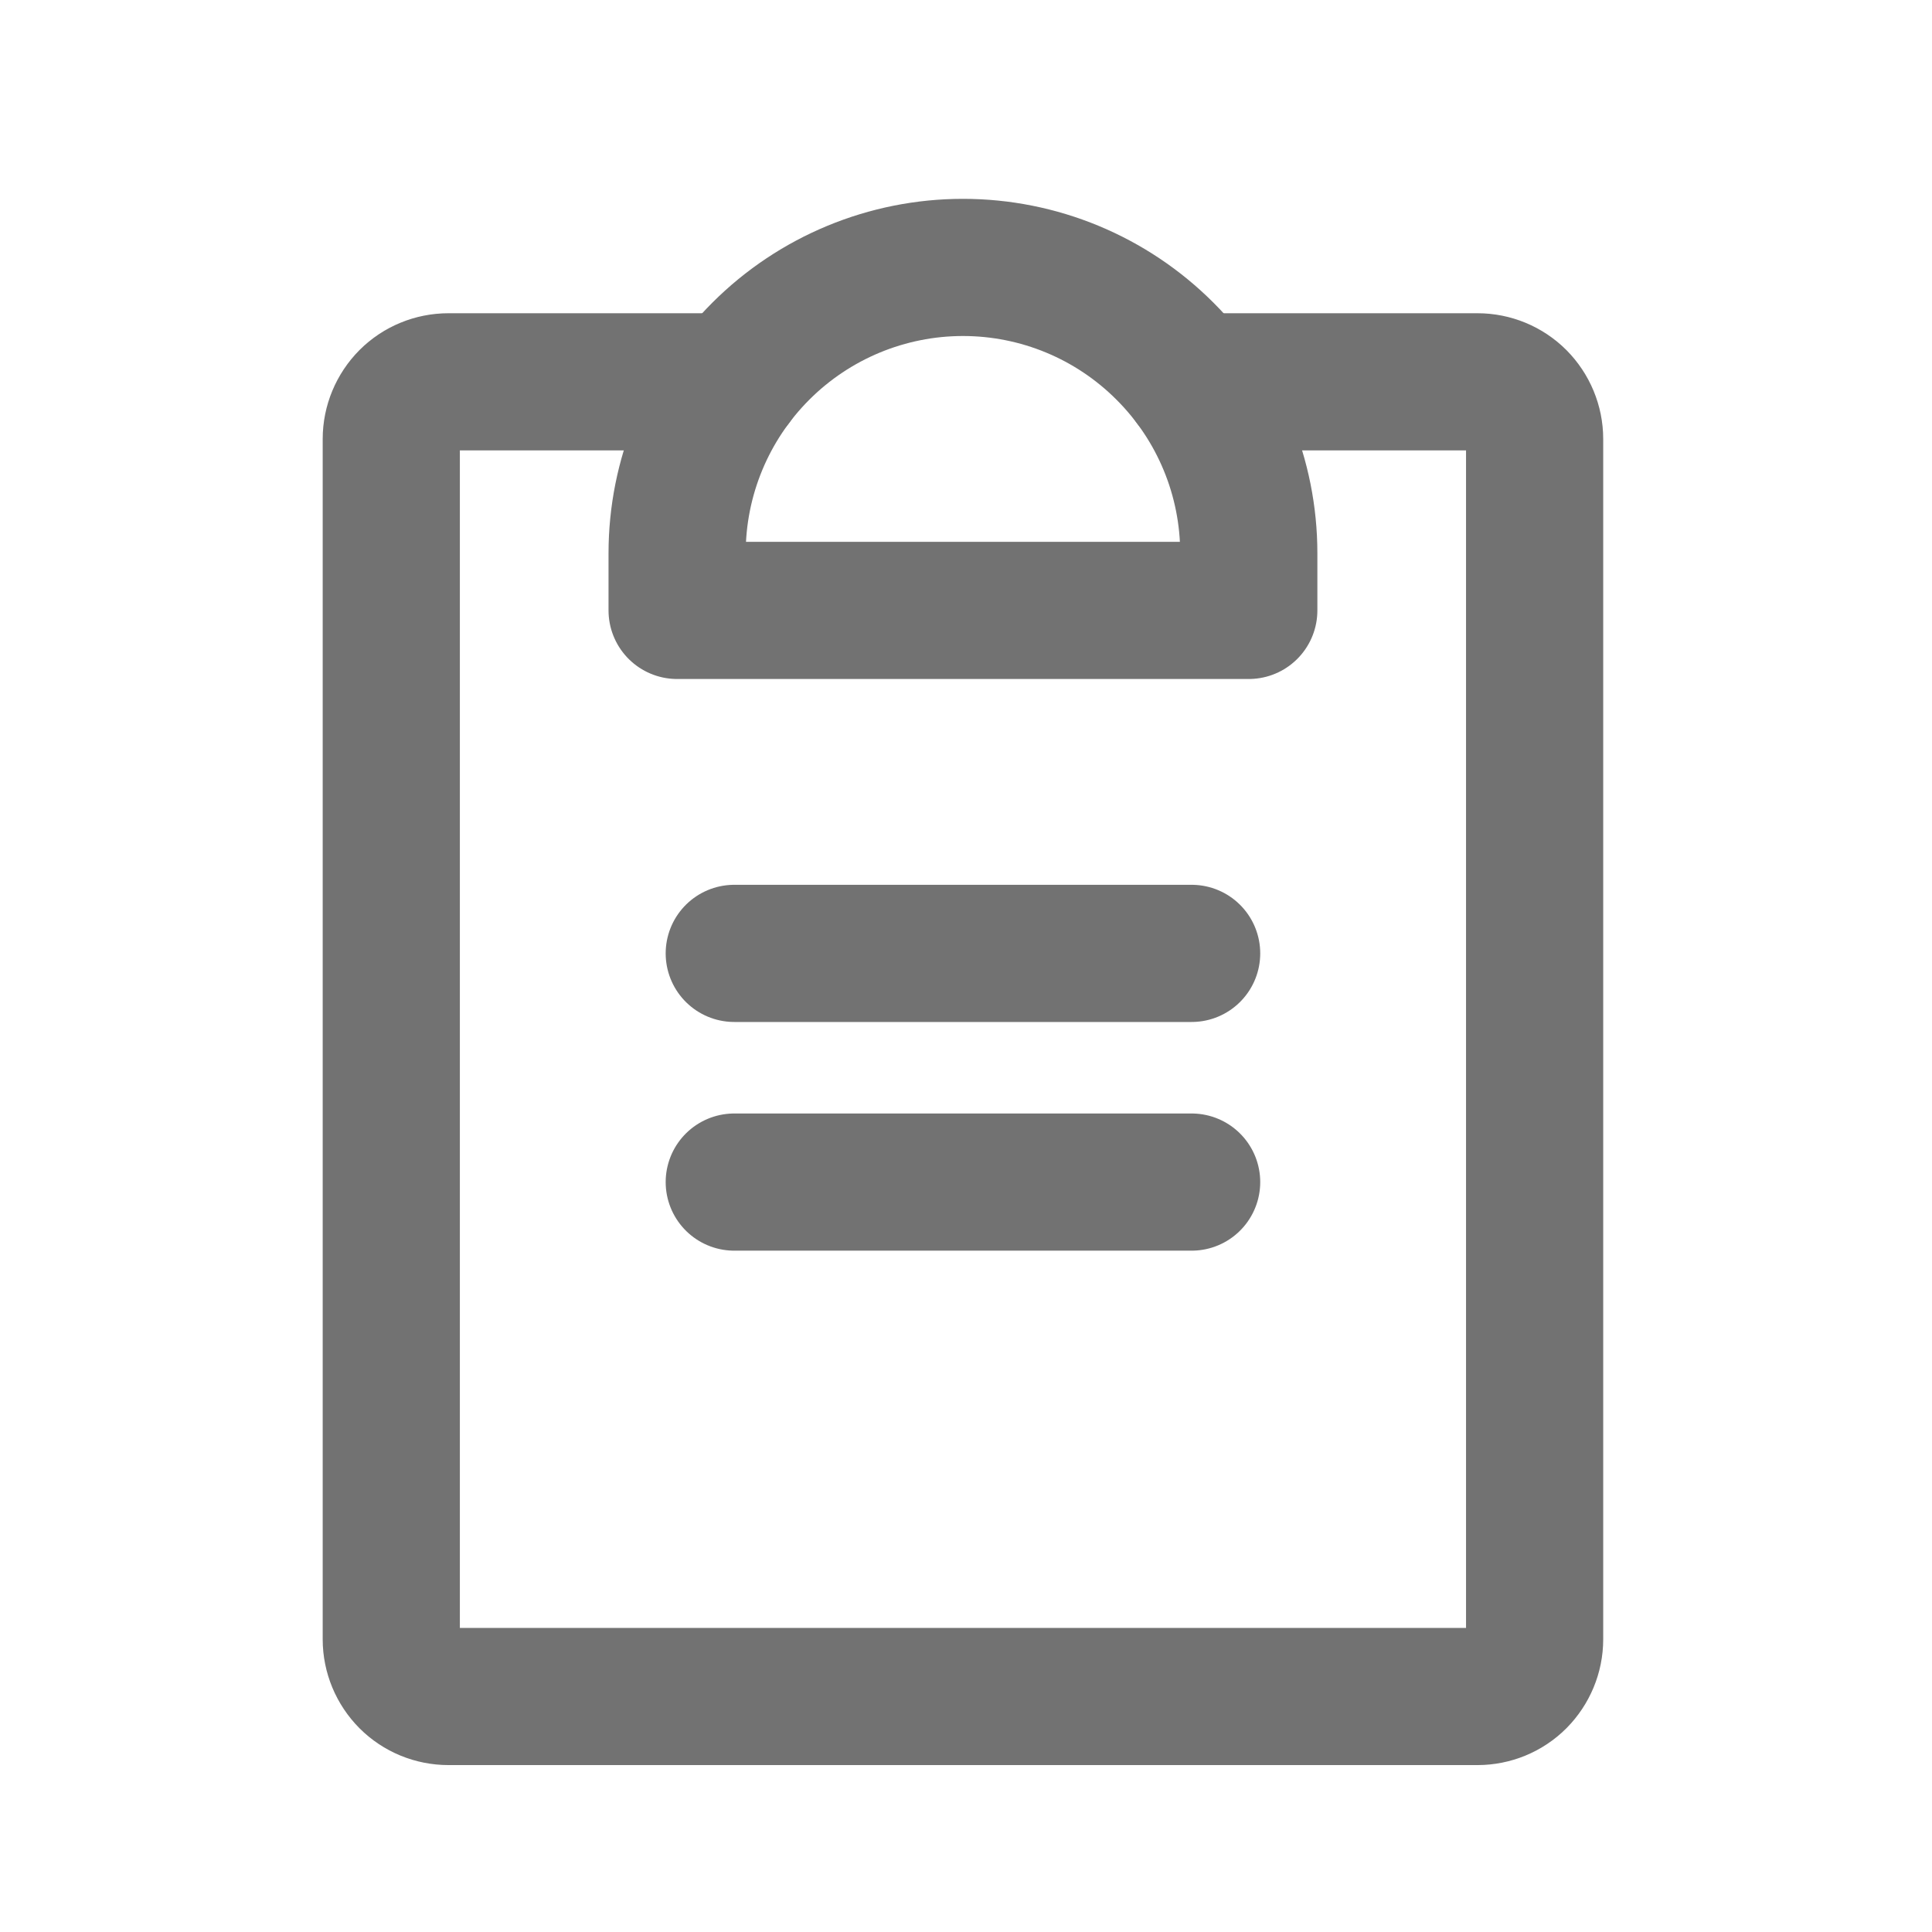 <svg width="19" height="19" viewBox="0 0 19 19" fill="none" xmlns="http://www.w3.org/2000/svg">
<path d="M7.221 11.625H11.719" stroke="#727272" stroke-width="1.349" stroke-linecap="round" stroke-linejoin="round"/>
<path d="M7.221 9.376H11.719" stroke="#727272" stroke-width="1.349" stroke-linecap="round" stroke-linejoin="round"/>
<path d="M11.719 3.755H14.53C14.679 3.755 14.822 3.814 14.927 3.919C15.032 4.025 15.092 4.168 15.092 4.317V16.122C15.092 16.271 15.032 16.414 14.927 16.52C14.822 16.625 14.679 16.684 14.53 16.684H4.411C4.261 16.684 4.118 16.625 4.013 16.52C3.908 16.414 3.848 16.271 3.848 16.122V4.317C3.848 4.168 3.908 4.025 4.013 3.919C4.118 3.814 4.261 3.755 4.411 3.755H7.221" stroke="#727272" stroke-width="1.349" stroke-linecap="round" stroke-linejoin="round"/>
<path d="M6.659 6.003V5.441C6.659 4.696 6.955 3.981 7.482 3.454C8.01 2.926 8.725 2.63 9.47 2.63C10.216 2.63 10.93 2.926 11.457 3.454C11.985 3.981 12.281 4.696 12.281 5.441V6.003H6.659Z" stroke="#727272" stroke-width="1.349" stroke-linecap="round" stroke-linejoin="round"/>
</svg>
